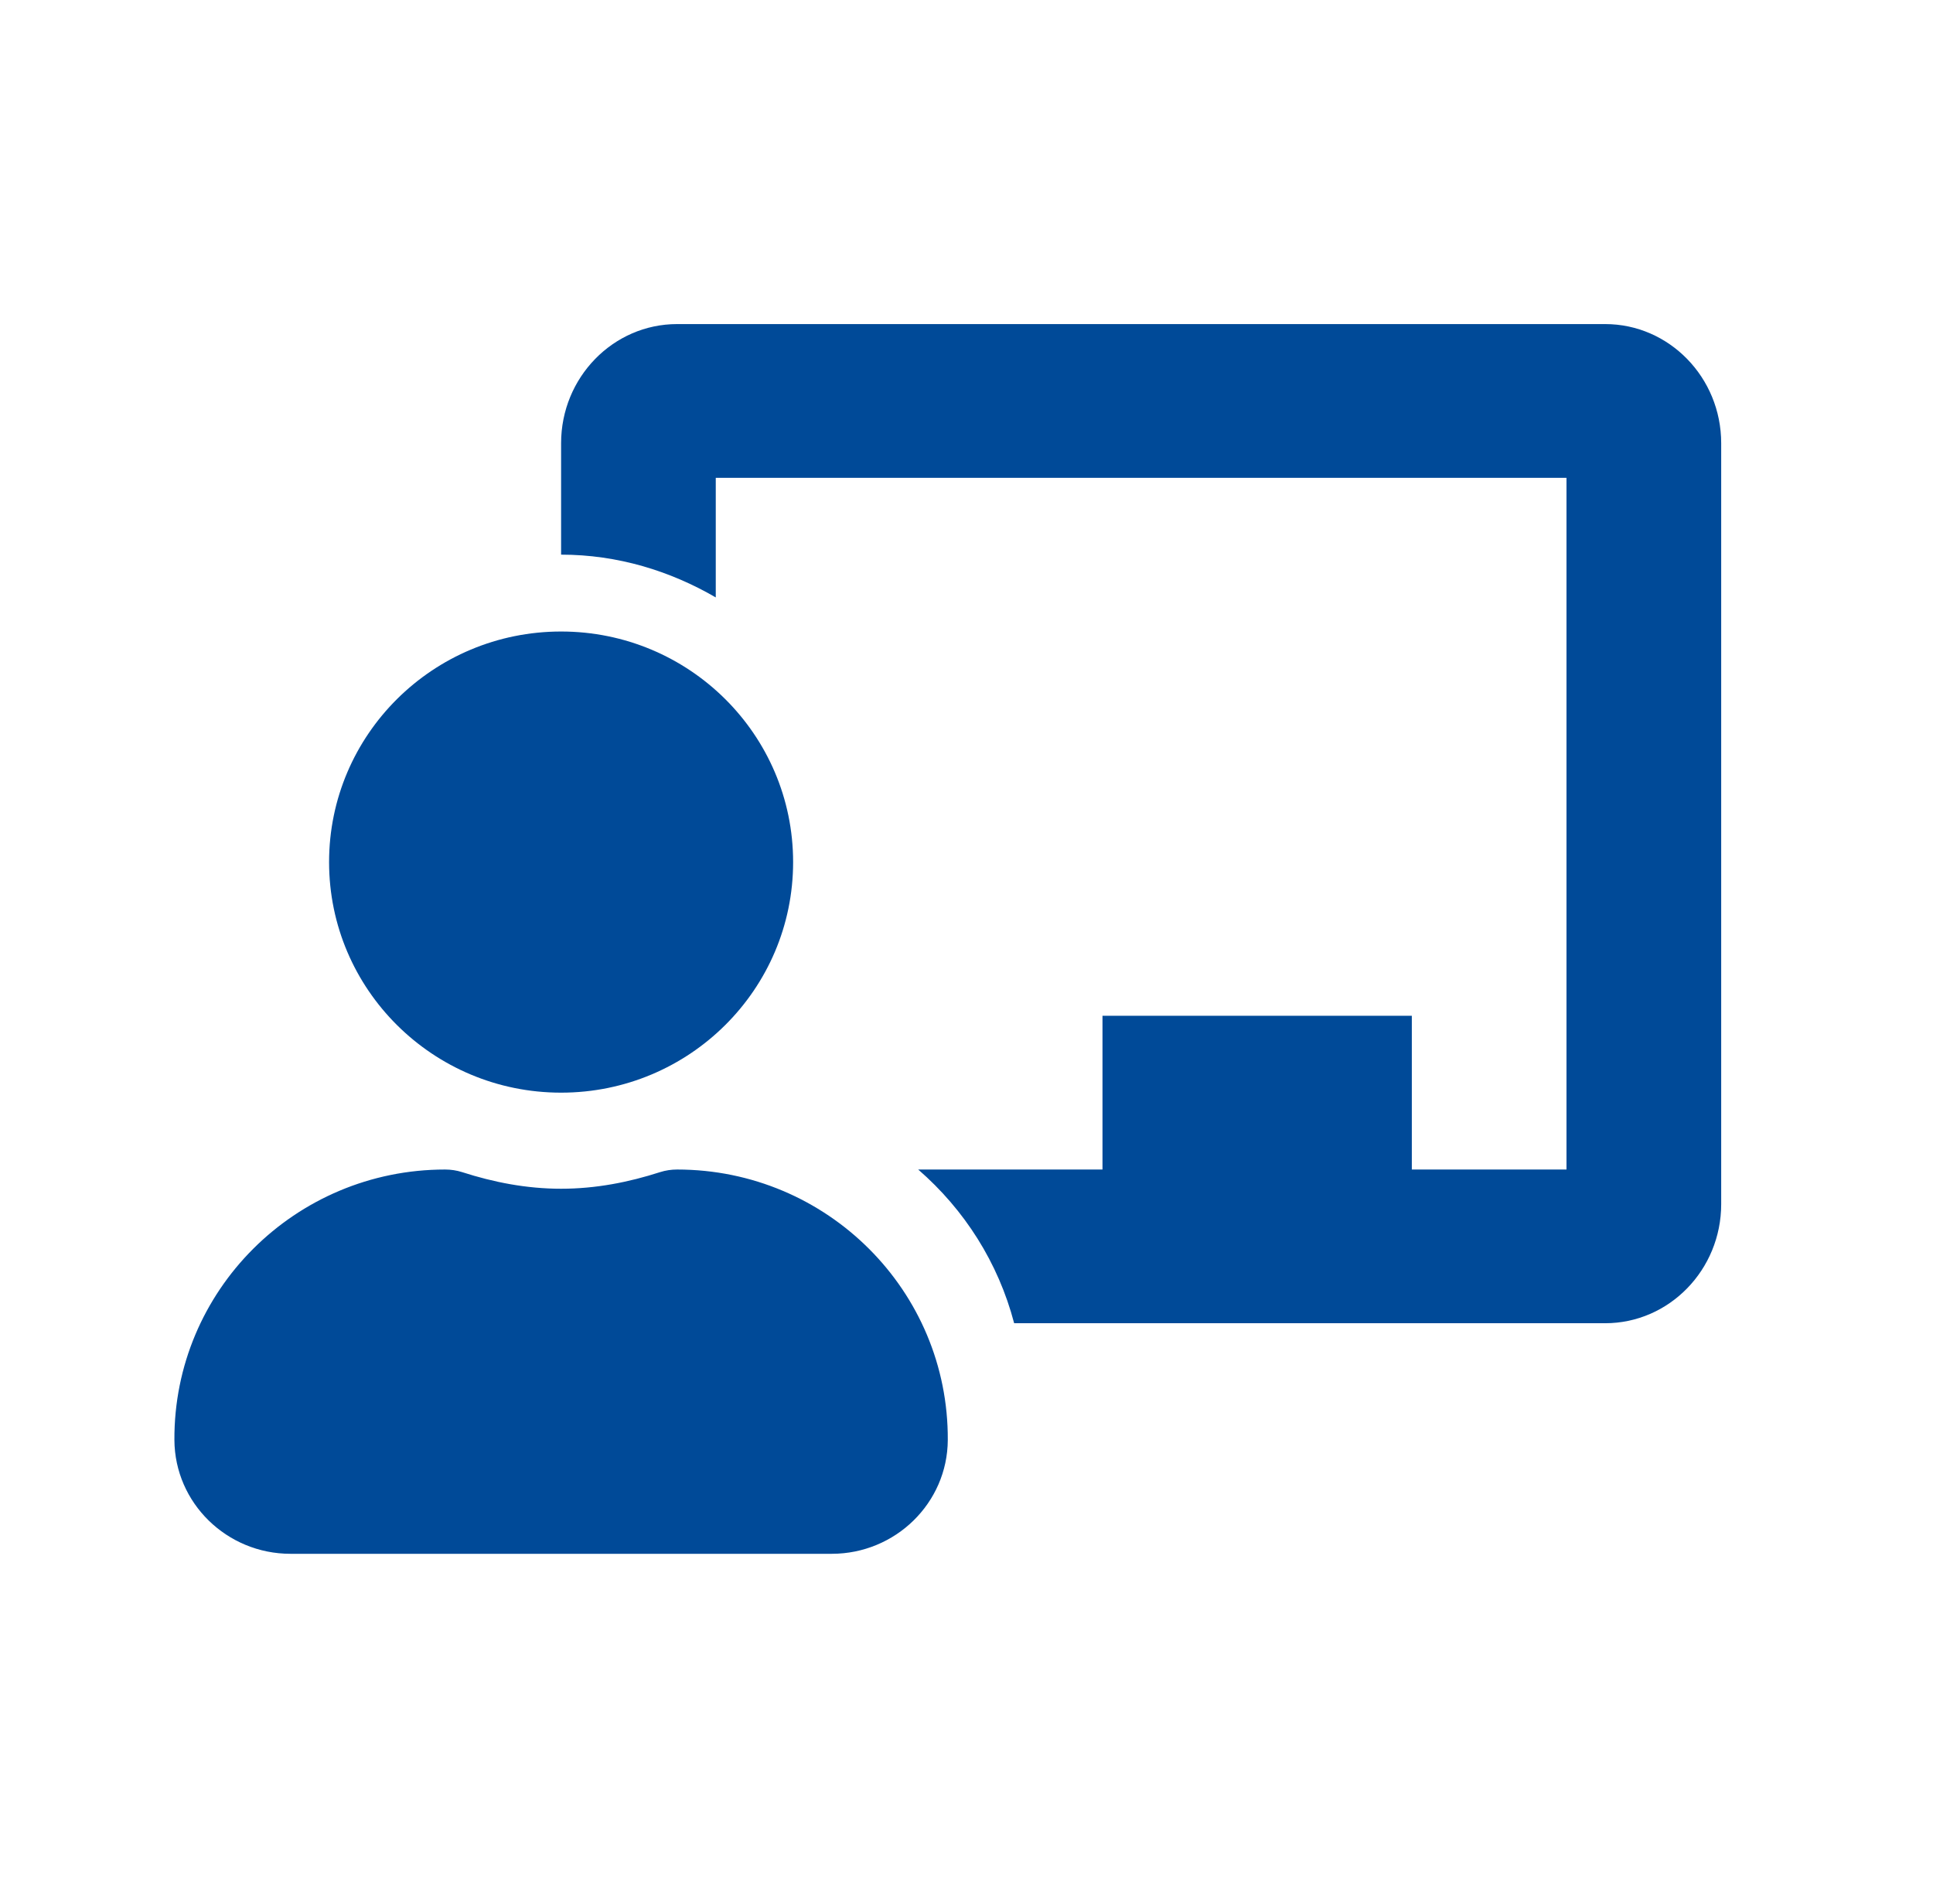 <svg width="66" height="65" viewBox="0 0 66 65" fill="none" xmlns="http://www.w3.org/2000/svg">
<path d="M23.119 39.924C22.922 39.924 22.725 39.953 22.537 40.013C21.467 40.358 20.343 40.58 19.158 40.58C17.974 40.58 16.849 40.358 15.779 40.013C15.591 39.953 15.395 39.924 15.197 39.924C10.076 39.924 5.928 44.063 5.955 49.158C5.967 51.311 7.748 53.042 9.916 53.042H28.401C30.568 53.042 32.35 51.311 32.361 49.158C32.389 44.063 28.24 39.924 23.119 39.924ZM19.158 37.3C23.534 37.3 27.08 33.776 27.08 29.429C27.08 25.082 23.534 21.558 19.158 21.558C14.783 21.558 11.236 25.082 11.236 29.429C11.236 33.776 14.783 37.3 19.158 37.3ZM54.807 11.063H23.119C20.935 11.063 19.158 12.887 19.158 15.129V18.934C21.091 18.934 22.88 19.49 24.439 20.394V16.311H53.486V39.924H48.205V34.676H37.643V39.924H31.351C32.928 41.292 34.084 43.099 34.627 45.171H54.807C56.991 45.171 58.768 43.347 58.768 41.105V15.129C58.768 12.887 56.991 11.063 54.807 11.063Z" fill="#004A98"/>
</svg>
